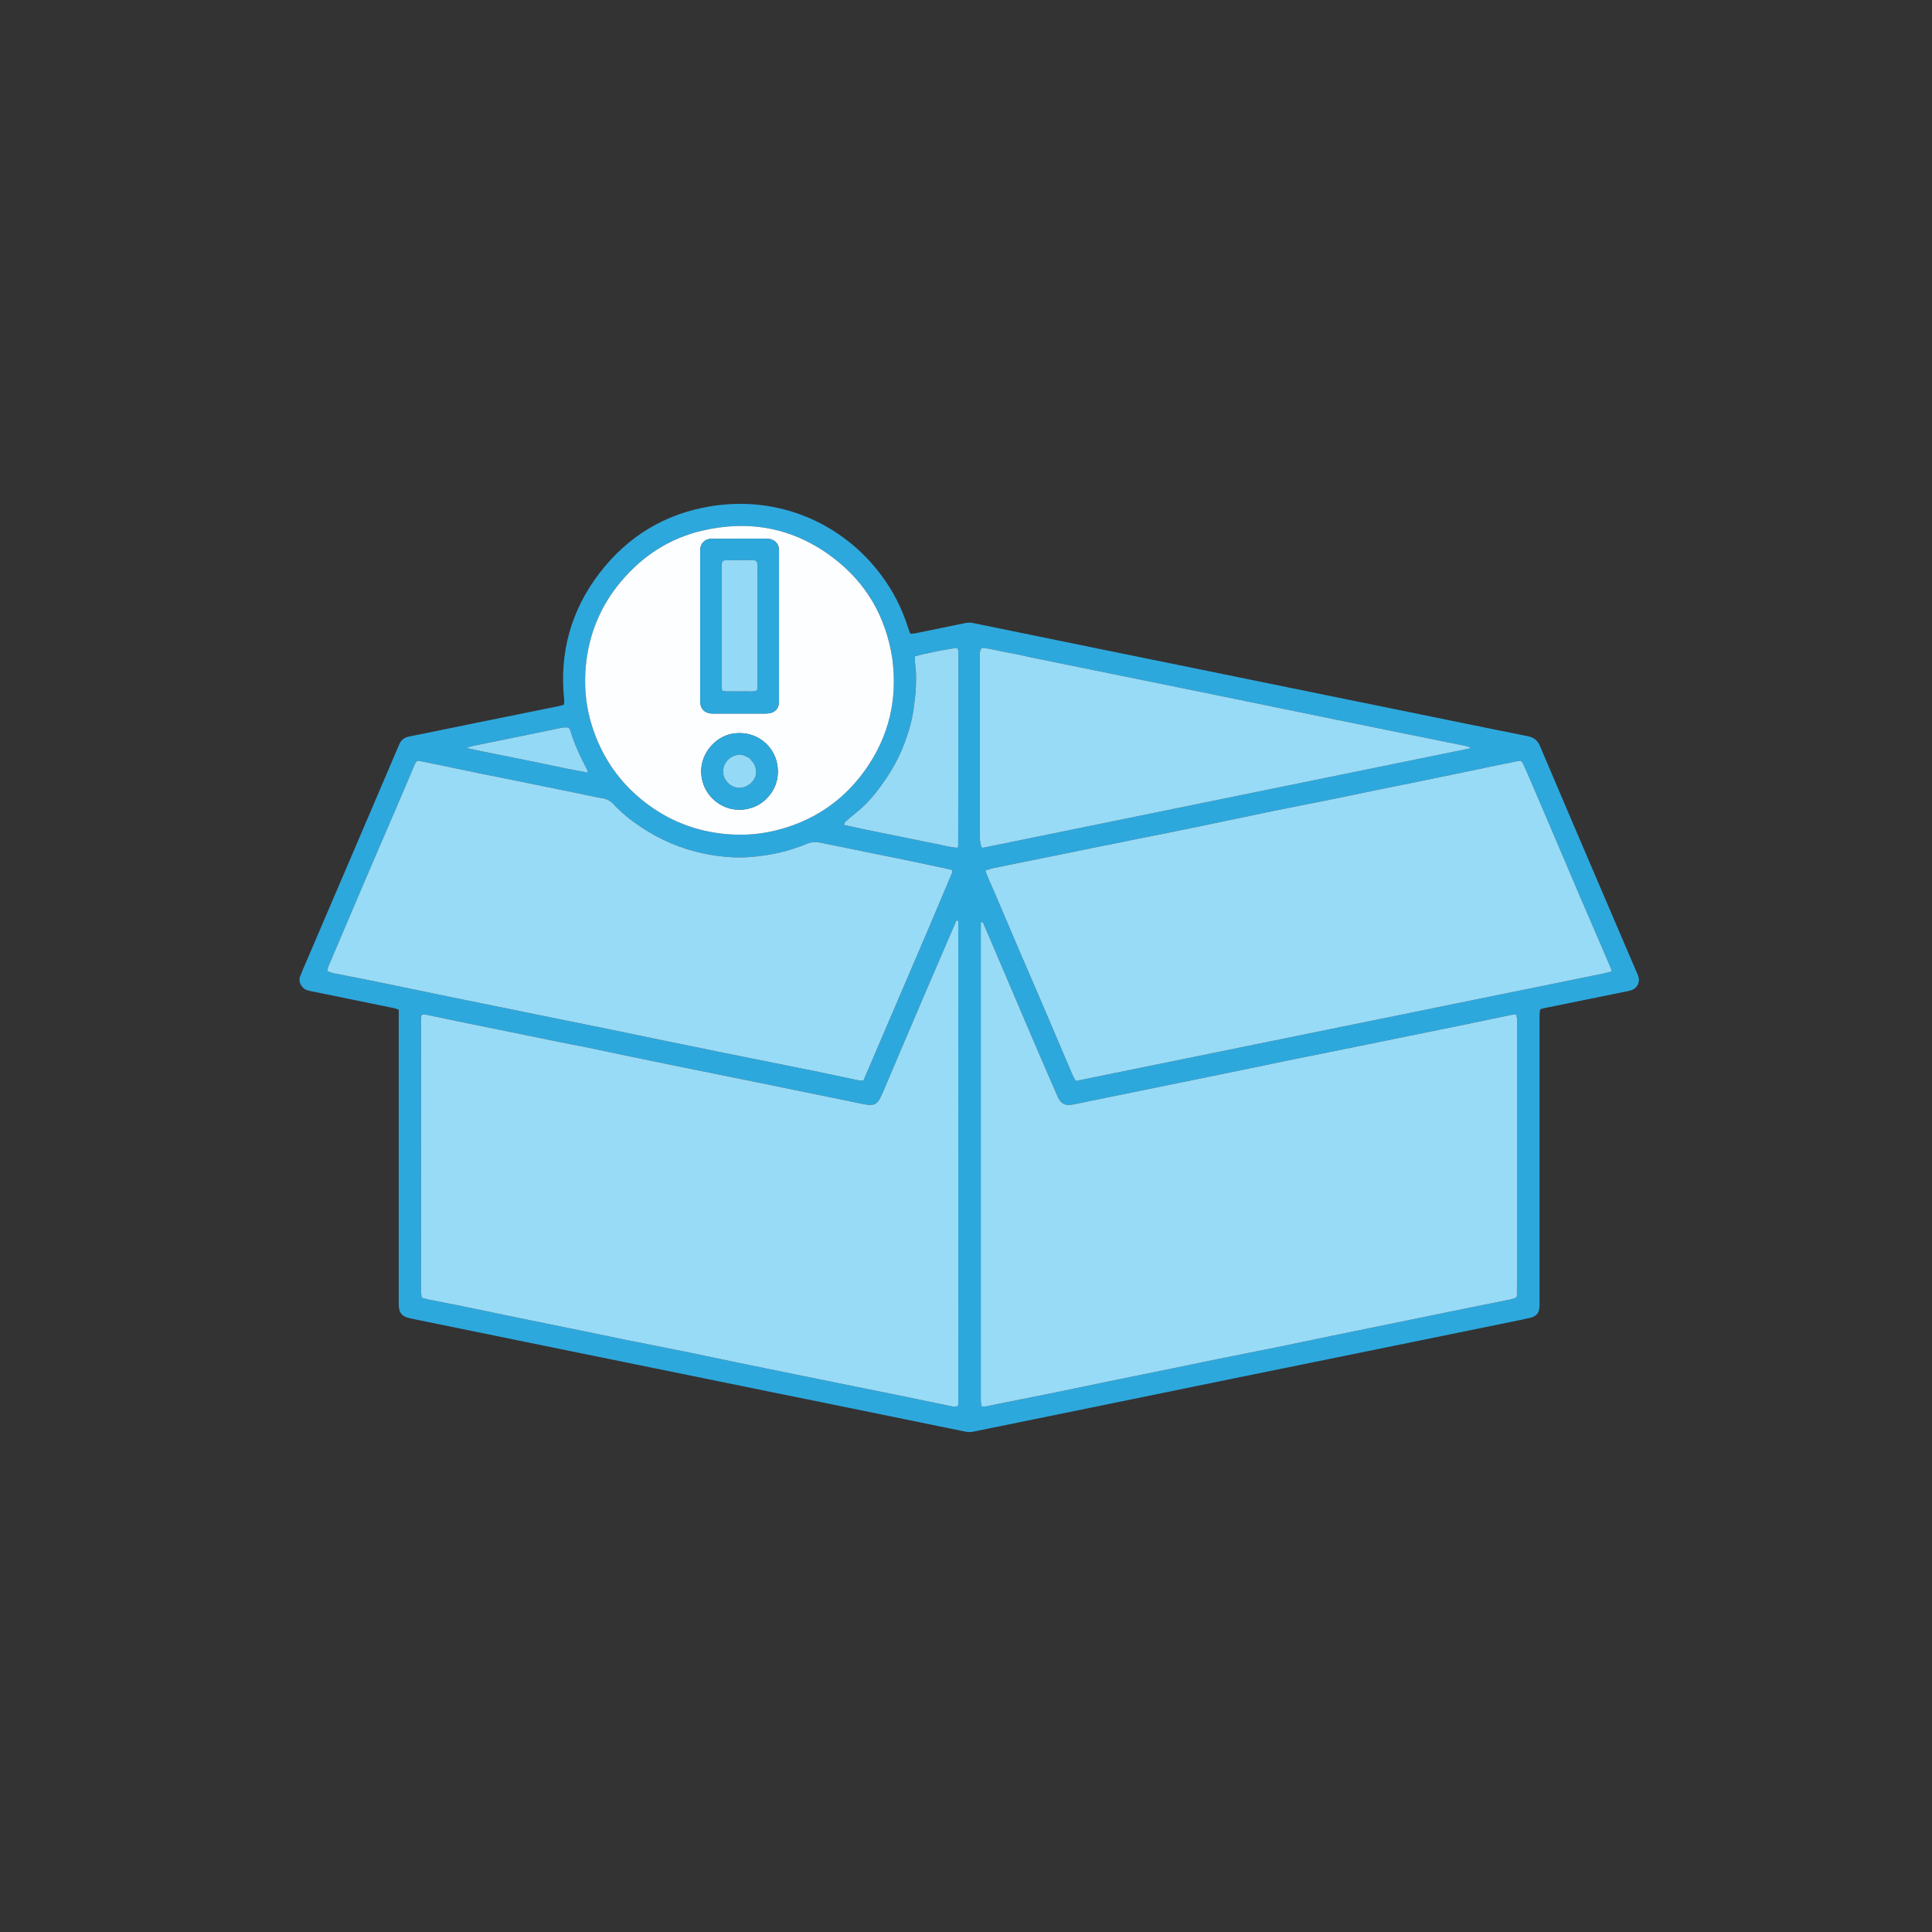 <svg version="1.1" id="Layer_1" xmlns="http://www.w3.org/2000/svg" xmlns:xlink="http://www.w3.org/1999/xlink" x="0px" y="0px"
	 width="100%" viewBox="0 0 5120 5120" enable-background="new 0 0 5120 5120" xml:space="preserve">
<rect x="0" y="0" width="5120" height="5120" fill="#333333" stroke="none"/>
<path fill="#2DA8DD" opacity="1" stroke="none" 
	d="
M2045.87,3689.453 
	C1979.606,3675.873 1914.987,3662.734 1850.373,3649.57 
	C1722.453,3623.509 1594.531,3597.454 1466.618,3571.357 
	C1366.763,3550.985 1266.92,3530.554 1167.072,3510.148 
	C1143.582,3505.347 1120.092,3500.55 1096.606,3495.73 
	C1092.04,3494.793 1087.453,3493.917 1082.946,3492.744 
	C1064.982,3488.065 1057.495,3478.773 1056.728,3460.155 
	C1056.509,3454.83 1056.674,3449.49 1056.674,3444.157 
	C1056.672,3196.175 1056.673,2948.192 1056.673,2700.21 
	C1056.673,2692.269 1056.673,2684.328 1056.673,2675.94 
	C1051.906,2674.271 1048.357,2672.556 1044.614,2671.786 
	C972.849,2657.031 901.059,2642.396 829.281,2627.702 
	C824.066,2626.634 818.763,2625.717 813.748,2624.005 
	C796.723,2618.189 790.139,2598.919 795.554,2586.942 
	C797.747,2582.092 799.473,2577.032 801.569,2572.135 
	C851.127,2456.382 900.731,2340.65 950.272,2224.89 
	C983.037,2148.329 1015.713,2071.731 1048.437,1995.152 
	C1051.579,1987.8 1054.906,1980.524 1057.913,1973.117 
	C1062.832,1960.999 1071.401,1954.405 1084.523,1951.812 
	C1142.023,1940.448 1199.382,1928.375 1256.819,1916.688 
	C1331.223,1901.549 1405.656,1886.551 1480.061,1871.42 
	C1484.61,1870.495 1489.032,1868.941 1494.631,1867.365 
	C1494.786,1862.983 1495.478,1858.464 1495.024,1854.063 
	C1482.181,1729.654 1513.215,1617.116 1589.272,1518.14 
	C1663.955,1420.95 1762.863,1361.223 1883.845,1341.562 
	C2063.832,1312.311 2233.312,1386.603 2336.202,1525.29 
	C2366.649,1566.33 2389.691,1611.148 2405.237,1659.832 
	C2407.246,1666.122 2409.614,1672.298 2412.109,1679.355 
	C2416.357,1679.126 2420.288,1679.394 2424.013,1678.641 
	C2468.409,1669.667 2512.803,1660.677 2557.119,1651.321 
	C2564.468,1649.77 2571.264,1649.553 2578.698,1651.086 
	C2688.289,1673.695 2797.932,1696.046 2907.573,1718.412 
	C2995.668,1736.382 3083.783,1754.256 3171.877,1772.233 
	C3279.558,1794.207 3387.221,1816.264 3494.899,1838.25 
	C3576.469,1854.904 3658.053,1871.487 3739.625,1888.133 
	C3842.735,1909.174 3945.785,1930.512 4048.999,1951.032 
	C4065.232,1954.26 4074.788,1962.241 4081.105,1977.131 
	C4128.729,2089.358 4176.722,2201.429 4224.655,2313.526 
	C4261.849,2400.509 4299.129,2487.455 4336.353,2574.425 
	C4338.448,2579.321 4340.911,2584.143 4342.289,2589.247 
	C4346.131,2603.467 4338.757,2618.15 4325.082,2623.49 
	C4320.16,2625.412 4314.832,2626.393 4309.618,2627.457 
	C4236.524,2642.365 4163.416,2657.205 4090.32,2672.105 
	C4087.772,2672.624 4085.314,2673.579 4081.852,2674.621 
	C4081.234,2678.435 4080.281,2682.198 4080.088,2686 
	C4079.784,2691.985 4079.983,2697.996 4079.983,2703.995 
	C4079.982,2950.644 4079.983,3197.293 4079.982,3443.942 
	C4079.982,3449.275 4080.096,3454.611 4079.952,3459.941 
	C4079.432,3479.246 4072.84,3488.066 4054.302,3492.54 
	C4037.479,3496.6 4020.463,3499.877 4003.5,3503.344 
	C3880.816,3528.417 3758.131,3553.486 3635.432,3578.489 
	C3514.69,3603.092 3393.917,3627.545 3273.183,3652.192 
	C3145.927,3678.17 3018.705,3704.313 2891.463,3730.358 
	C2787.057,3751.729 2682.658,3773.132 2578.198,3794.236 
	C2571.89,3795.51 2564.858,3795.318 2558.524,3794.03 
	C2433.204,3768.556 2307.945,3742.783 2182.655,3717.156 
	C2137.633,3707.948 2092.564,3698.967 2045.87,3689.453 
M1557.287,2776.221 
	C1533.181,2771.478 1509.053,2766.841 1484.973,2761.969 
	C1442.016,2753.276 1399.089,2744.429 1356.145,2735.671 
	C1306.696,2725.587 1257.23,2715.589 1207.796,2705.436 
	C1181.124,2699.958 1154.515,2694.172 1127.841,2688.708 
	C1124.77,2688.079 1121.46,2688.622 1118.326,2688.622 
	C1114.288,2697.218 1115.795,2705.324 1115.792,2713.155 
	C1115.705,2947.066 1115.722,3180.977 1115.723,3414.888 
	C1115.723,3418.22 1115.544,3421.566 1115.783,3424.881 
	C1116.11,3429.414 1116.757,3433.924 1117.337,3439.061 
	C1124.334,3440.866 1130.663,3442.81 1137.122,3444.111 
	C1166.417,3450.014 1195.785,3455.555 1225.057,3461.563 
	C1273.845,3471.577 1322.557,3481.958 1371.343,3491.982 
	C1427.281,3503.476 1483.276,3514.69 1539.224,3526.137 
	C1580.865,3534.657 1622.435,3543.523 1664.098,3551.931 
	C1713.569,3561.914 1763.149,3571.364 1812.602,3581.43 
	C1861.404,3591.364 1910.082,3601.899 1958.86,3611.952 
	C2015.438,3623.614 2072.064,3635.044 2128.672,3646.562 
	C2170.97,3655.169 2213.268,3663.778 2255.574,3672.347 
	C2297.877,3680.917 2340.212,3689.328 2382.492,3698.009 
	C2429.979,3707.76 2477.403,3717.82 2524.911,3727.465 
	C2529.056,3728.306 2533.624,3727.064 2538.384,3726.765 
	C2538.945,3722.917 2539.649,3720.345 2539.649,3717.772 
	C2539.669,3292.604 2539.64,2867.435 2539.53,2442.267 
	C2539.53,2441.307 2538.312,2440.348 2537.616,2439.319 
	C2533.134,2439.265 2532.929,2443.063 2531.695,2445.932 
	C2516.964,2480.16 2502.228,2514.386 2487.497,2548.614 
	C2474.607,2578.563 2461.675,2608.494 2448.845,2638.469 
	C2429.995,2682.509 2411.192,2726.568 2392.423,2770.641 
	C2378.607,2803.083 2364.914,2835.577 2351.088,2868.015 
	C2345.347,2881.483 2339.8,2895.056 2333.449,2908.236 
	C2325.244,2925.263 2316.948,2929.848 2298.371,2927.65 
	C2288.511,2926.484 2278.801,2924 2269.044,2922.01 
	C2226.1,2913.251 2183.163,2904.46 2140.224,2895.674 
	C2103.795,2888.22 2067.375,2880.722 2030.938,2873.307 
	C1988.638,2864.699 1946.324,2856.161 1904.016,2847.589 
	C1861.713,2839.019 1819.399,2830.496 1777.109,2821.857 
	C1734.819,2813.218 1692.539,2804.521 1650.279,2795.734 
	C1620.372,2789.516 1590.505,2783.106 1557.287,2776.221 
M4020.572,3318 
	C4020.572,3118.057 4020.572,2918.114 4020.57,2718.171 
	C4020.57,2712.173 4020.822,2706.157 4020.438,2700.182 
	C4020.198,2696.442 4018.987,2692.765 4018.08,2688.431 
	C4013.209,2688.815 4009.237,2688.708 4005.448,2689.49 
	C3957.315,2699.421 3909.232,2709.595 3861.089,2719.477 
	C3804.493,2731.094 3747.845,2742.466 3691.228,2753.982 
	C3648.926,2762.586 3606.649,2771.315 3564.338,2779.873 
	C3515.517,2789.748 3466.646,2799.378 3417.841,2809.333 
	C3375.544,2817.962 3333.326,2826.98 3291.042,2835.676 
	C3235.099,2847.181 3179.125,2858.539 3123.164,2869.961 
	C3080.871,2878.594 3038.58,2887.24 2996.284,2895.861 
	C2959.842,2903.288 2923.392,2910.673 2886.952,2918.109 
	C2871.987,2921.164 2857.098,2924.636 2842.068,2927.32 
	C2821.96,2930.911 2810.885,2924.606 2802.732,2905.842 
	C2792.92,2883.258 2783.038,2860.703 2773.272,2838.098 
	C2759.811,2806.941 2746.381,2775.77 2733.027,2744.567 
	C2714.438,2701.137 2695.923,2657.675 2677.391,2614.22 
	C2663.557,2581.781 2649.756,2549.326 2635.921,2516.886 
	C2626.523,2494.85 2617.221,2472.771 2607.521,2450.869 
	C2606.246,2447.989 2606.171,2442.347 2599.259,2444.208 
	C2599.259,2451.325 2599.259,2458.621 2599.259,2465.917 
	C2599.252,2877.801 2599.246,3289.686 2599.241,3701.57 
	C2599.241,3706.235 2598.994,3710.922 2599.368,3715.559 
	C2599.675,3719.375 2600.731,3723.13 2601.474,3727.011 
	C2606.268,3727.011 2610.281,3727.586 2614.065,3726.901 
	C2624.516,3725.009 2634.849,3722.481 2645.267,3720.398 
	C2694.761,3710.507 2744.303,3700.848 2793.762,3690.783 
	C2842.569,3680.85 2891.275,3670.422 2940.065,3660.406 
	C2996.016,3648.919 3052.022,3637.707 3107.981,3626.259 
	C3149.622,3617.741 3191.193,3608.88 3232.853,3600.46 
	C3282.326,3590.46 3331.9,3580.958 3381.359,3570.893 
	C3430.168,3560.96 3478.869,3550.494 3527.655,3540.445 
	C3584.245,3528.788 3640.882,3517.36 3697.487,3505.776 
	C3744.984,3496.056 3792.445,3486.159 3839.957,3476.511 
	C3894.626,3465.41 3949.345,3454.551 4004.007,3443.414 
	C4009.089,3442.379 4013.919,3440.104 4018.112,3438.665 
	C4019.071,3436.352 4020.001,3435.148 4020.009,3433.938 
	C4020.253,3396.626 4020.406,3359.313 4020.572,3318 
M2633.644,2360.388 
	C2655.785,2412.429 2677.833,2464.509 2700.096,2516.498 
	C2721.838,2567.27 2743.914,2617.898 2765.635,2668.678 
	C2791.278,2728.629 2816.657,2788.694 2842.28,2848.654 
	C2844.569,2854.01 2847.805,2858.962 2850.906,2864.662 
	C3319.161,2769.319 3786.313,2674.206 4253.452,2579.025 
	C4259.175,2577.859 4264.723,2575.826 4270.567,2574.135 
	C4270.211,2571.47 4270.363,2569.383 4269.638,2567.667 
	C4261.088,2547.439 4252.447,2527.25 4243.752,2507.084 
	C4225.838,2465.53 4207.769,2424.042 4189.965,2382.441 
	C4167.975,2331.06 4146.223,2279.576 4124.305,2228.164 
	C4101.082,2173.688 4077.818,2119.229 4054.493,2064.797 
	C4048.727,2051.34 4042.872,2037.912 4036.644,2024.666 
	C4032.909,2016.722 4030.147,2015.434 4022.658,2016.919 
	C4002.469,2020.924 3982.293,2025.001 3962.139,2029.179 
	C3913.37,2039.286 3864.639,2049.576 3815.851,2059.591 
	C3759.907,2071.074 3703.906,2082.276 3647.955,2093.72 
	C3606.317,2102.236 3564.75,2111.103 3523.093,2119.522 
	C3473.623,2129.522 3424.034,2138.933 3374.599,2149.098 
	C3301.092,2164.213 3227.725,2180.008 3154.206,2195.062 
	C3078.741,2210.513 3003.145,2225.326 2927.641,2240.591 
	C2829.356,2260.462 2731.097,2280.466 2632.855,2300.547 
	C2625.954,2301.957 2619.279,2304.472 2611.483,2306.773 
	C2617.381,2325.259 2625.172,2341.319 2633.644,2360.388 
M1003.273,2249.472 
	C990.916,2278.212 978.495,2306.924 966.214,2335.695 
	C935.643,2407.315 905.068,2478.935 874.706,2550.644 
	C871.674,2557.806 867.146,2564.817 868.54,2574.227 
	C875.23,2576.541 881.943,2578.88 889.206,2580.26 
	C925.1,2587.079 960.953,2594.131 996.747,2601.458 
	C1058.568,2614.114 1120.317,2627.121 1182.131,2639.814 
	C1238.739,2651.439 1295.395,2662.826 1352.024,2674.349 
	C1394.338,2682.959 1436.635,2691.655 1478.952,2700.246 
	C1528.426,2710.291 1577.932,2720.175 1627.39,2730.296 
	C1668.391,2738.686 1709.326,2747.395 1750.319,2755.823 
	C1807.573,2767.596 1864.844,2779.289 1922.127,2790.92 
	C1964.444,2799.513 2006.792,2807.952 2049.125,2816.46 
	C2090.154,2824.705 2131.216,2832.791 2172.202,2841.243 
	C2206.679,2848.353 2241.054,2855.962 2275.519,2863.133 
	C2279.246,2863.908 2283.274,2863.237 2288.359,2863.237 
	C2366.744,2679.355 2446.39,2496.35 2523.48,2312.248 
	C2524.147,2310.656 2523.247,2308.407 2523.033,2305.934 
	C2520.489,2305.14 2518.052,2304.161 2515.521,2303.62 
	C2479.142,2295.838 2442.795,2287.902 2406.353,2280.423 
	C2328.923,2264.532 2251.441,2248.888 2173.983,2233.135 
	C2161.312,2230.558 2149.468,2231.313 2137.019,2236.555 
	C2089.436,2256.59 2039.379,2267.25 1988.069,2271.192 
	C1947.399,2274.317 1906.847,2270.395 1866.995,2262.318 
	C1806.321,2250.022 1750.16,2226.096 1698.61,2191.79 
	C1671.956,2174.051 1647.036,2154.022 1625.188,2130.488 
	C1617.104,2121.781 1607.822,2117.194 1595.901,2115.282 
	C1572.971,2111.605 1550.327,2106.156 1527.552,2101.508 
	C1485.246,2092.873 1442.937,2084.258 1400.62,2075.685 
	C1358.303,2067.113 1315.95,2058.718 1273.656,2050.036 
	C1220.303,2039.085 1166.999,2027.897 1113.66,2016.876 
	C1106.056,2015.305 1103.393,2016.711 1099.692,2024.621 
	C1096.028,2032.452 1092.845,2040.507 1089.457,2048.467 
	C1075.382,2081.537 1061.381,2114.639 1047.216,2147.671 
	C1033.049,2180.705 1018.72,2213.669 1003.273,2249.472 
M2364.367,1742.142 
	C2347.08,1632.264 2294.243,1542.957 2205.589,1476.391 
	C2102.365,1398.885 1986.145,1377.08 1861.115,1406.252 
	C1774.718,1426.411 1703.304,1472.879 1646.185,1540.563 
	C1592.257,1604.465 1561.137,1678.684 1552.826,1761.739 
	C1547.413,1815.833 1551.833,1869.534 1568.187,1921.8 
	C1591.84,1997.394 1632.916,2061.673 1693.318,2113.19 
	C1756.878,2167.4 1829.96,2199.681 1913.228,2209.299 
	C1960.103,2214.713 2006.386,2212.49 2052.086,2201.634 
	C2152.018,2177.897 2232.885,2124.612 2292.552,2040.968 
	C2355.716,1952.422 2379.145,1853.51 2364.367,1742.142 
M2732.072,1741.846 
	C2710.609,1737.416 2689.255,1732.333 2667.653,1728.74 
	C2645.614,1725.075 2624.066,1718.29 2602.243,1716.826 
	C2595.61,1724.595 2596.498,1732.757 2596.487,1740.661 
	C2596.438,1775.985 2596.465,1811.309 2596.465,1846.633 
	C2596.465,1967.933 2596.499,2089.234 2596.413,2210.535 
	C2596.404,2222.521 2596.941,2234.315 2601.239,2245.259 
	C2602.298,2245.807 2602.831,2246.187 2603.424,2246.36 
	C2604.054,2246.544 2604.777,2246.708 2605.399,2246.582 
	C3034.217,2159.096 3463.03,2071.587 3891.84,1984.061 
	C3893.114,1983.801 3894.362,1983.354 3895.565,1982.857 
	C3895.832,1982.746 3895.856,1982.05 3896.303,1980.646 
	C3891.964,1979.262 3887.701,1977.496 3883.264,1976.562 
	C3868.968,1973.552 3854.594,1970.919 3840.274,1968.017 
	C3784.303,1956.672 3728.341,1945.284 3672.378,1933.903 
	C3629.425,1925.168 3586.47,1916.435 3543.522,1907.677 
	C3494.07,1897.593 3444.619,1887.507 3395.177,1877.376 
	C3347.68,1867.644 3300.201,1857.82 3252.702,1848.095 
	C3196.102,1836.506 3139.494,1824.957 3082.88,1813.436 
	C3040.578,1804.827 2998.257,1796.311 2955.952,1787.716 
	C2906.493,1777.668 2857.046,1767.565 2807.588,1757.512 
	C2783.501,1752.617 2759.403,1747.782 2732.072,1741.846 
M2539.822,1794.002 
	C2539.815,1772.015 2539.911,1750.027 2539.698,1728.042 
	C2539.663,1724.352 2538.292,1720.676 2537.585,1717.218 
	C2522.391,1717.35 2447.745,1732.106 2424.828,1739.407 
	C2424.828,1744.909 2424.504,1750.766 2424.901,1756.573 
	C2425.578,1766.49 2427.346,1776.366 2427.517,1786.278 
	C2427.884,1807.536 2427.38,1828.688 2424.837,1849.97 
	C2422.468,1869.791 2420.164,1889.559 2415.571,1908.932 
	C2402.555,1963.833 2380.886,2015.094 2349.136,2061.874 
	C2326.289,2095.537 2301.76,2127.76 2269.333,2153.113 
	C2259.389,2160.887 2249.87,2169.227 2240.491,2177.679 
	C2238.504,2179.469 2237.974,2182.875 2236.493,2186.158 
	C2258.125,2190.879 2278.179,2195.391 2298.296,2199.608 
	C2318.439,2203.829 2338.647,2207.743 2358.822,2211.814 
	C2378.344,2215.752 2397.863,2219.706 2417.378,2223.676 
	C2437.547,2227.779 2457.646,2232.271 2477.895,2235.926 
	C2497.815,2239.521 2517.351,2245.741 2537.37,2246.612 
	C2538.41,2244.125 2539.355,2242.92 2539.357,2241.714 
	C2539.557,2093.809 2539.688,1945.905 2539.822,1794.002 
M1444.741,2024.952 
	C1482.094,2033.114 1519.56,2040.682 1558.089,2047.778 
	C1557.285,2044.196 1557.253,2042.109 1556.383,2040.465 
	C1538.64,2006.938 1522.401,1972.788 1511.47,1936.304 
	C1509.201,1928.729 1506.206,1927.339 1497.907,1927.677 
	C1494.594,1927.812 1491.241,1928.056 1488.002,1928.717 
	C1452.941,1935.874 1417.909,1943.173 1382.85,1950.338 
	C1340.648,1958.962 1298.416,1967.441 1256.227,1976.126 
	C1250.511,1977.303 1244.966,1979.316 1235.736,1981.984 
	C1246.978,1984.556 1254.519,1986.44 1262.128,1987.993 
	C1291.996,1994.086 1321.889,2000.054 1351.765,2006.109 
	C1381.643,2012.165 1411.512,2018.27 1444.741,2024.952 
z"/>
<path fill="#98DBF6" opacity="1" stroke="none" 
	d="
M1558.953,2776.501 
	C1590.505,2783.106 1620.372,2789.516 1650.279,2795.734 
	C1692.539,2804.521 1734.819,2813.218 1777.109,2821.857 
	C1819.399,2830.496 1861.713,2839.019 1904.016,2847.589 
	C1946.324,2856.161 1988.638,2864.699 2030.938,2873.307 
	C2067.375,2880.722 2103.795,2888.22 2140.224,2895.674 
	C2183.163,2904.46 2226.1,2913.251 2269.044,2922.01 
	C2278.801,2924 2288.511,2926.484 2298.371,2927.65 
	C2316.948,2929.848 2325.244,2925.263 2333.449,2908.236 
	C2339.8,2895.056 2345.347,2881.483 2351.088,2868.015 
	C2364.914,2835.577 2378.607,2803.083 2392.423,2770.641 
	C2411.192,2726.568 2429.995,2682.509 2448.845,2638.469 
	C2461.675,2608.494 2474.607,2578.563 2487.497,2548.614 
	C2502.228,2514.386 2516.964,2480.16 2531.695,2445.932 
	C2532.929,2443.063 2533.134,2439.265 2537.616,2439.319 
	C2538.312,2440.348 2539.53,2441.307 2539.53,2442.267 
	C2539.64,2867.435 2539.669,3292.604 2539.649,3717.772 
	C2539.649,3720.345 2538.945,3722.917 2538.384,3726.765 
	C2533.624,3727.064 2529.056,3728.306 2524.911,3727.465 
	C2477.403,3717.82 2429.979,3707.76 2382.492,3698.009 
	C2340.212,3689.328 2297.877,3680.917 2255.574,3672.347 
	C2213.268,3663.778 2170.97,3655.169 2128.672,3646.562 
	C2072.064,3635.044 2015.438,3623.614 1958.86,3611.952 
	C1910.082,3601.899 1861.404,3591.364 1812.602,3581.43 
	C1763.149,3571.364 1713.569,3561.914 1664.098,3551.931 
	C1622.435,3543.523 1580.865,3534.657 1539.224,3526.137 
	C1483.276,3514.69 1427.281,3503.476 1371.343,3491.982 
	C1322.557,3481.958 1273.845,3471.577 1225.057,3461.563 
	C1195.785,3455.555 1166.417,3450.014 1137.122,3444.111 
	C1130.663,3442.81 1124.334,3440.866 1117.337,3439.061 
	C1116.757,3433.924 1116.11,3429.414 1115.783,3424.881 
	C1115.544,3421.566 1115.723,3418.22 1115.723,3414.888 
	C1115.722,3180.977 1115.705,2947.066 1115.792,2713.155 
	C1115.795,2705.324 1114.288,2697.218 1118.326,2688.622 
	C1121.46,2688.622 1124.77,2688.079 1127.841,2688.708 
	C1154.515,2694.172 1181.124,2699.958 1207.796,2705.436 
	C1257.23,2715.589 1306.696,2725.587 1356.145,2735.671 
	C1399.089,2744.429 1442.016,2753.276 1484.973,2761.969 
	C1509.053,2766.841 1533.181,2771.478 1558.953,2776.501 
z"/>
<path fill="#98DBF6" opacity="1" stroke="none" 
	d="
M4020.572,3320 
	C4020.406,3359.313 4020.253,3396.626 4020.009,3433.938 
	C4020.001,3435.148 4019.071,3436.352 4018.112,3438.665 
	C4013.919,3440.104 4009.089,3442.379 4004.007,3443.414 
	C3949.345,3454.551 3894.626,3465.41 3839.957,3476.511 
	C3792.445,3486.159 3744.984,3496.056 3697.487,3505.776 
	C3640.882,3517.36 3584.245,3528.788 3527.655,3540.445 
	C3478.869,3550.494 3430.168,3560.96 3381.359,3570.893 
	C3331.9,3580.958 3282.326,3590.46 3232.853,3600.46 
	C3191.193,3608.88 3149.622,3617.741 3107.981,3626.259 
	C3052.022,3637.707 2996.016,3648.919 2940.065,3660.406 
	C2891.275,3670.422 2842.569,3680.85 2793.762,3690.783 
	C2744.303,3700.848 2694.761,3710.507 2645.267,3720.398 
	C2634.849,3722.481 2624.516,3725.009 2614.065,3726.901 
	C2610.281,3727.586 2606.268,3727.011 2601.474,3727.011 
	C2600.731,3723.13 2599.675,3719.375 2599.368,3715.559 
	C2598.994,3710.922 2599.241,3706.235 2599.241,3701.57 
	C2599.246,3289.686 2599.252,2877.801 2599.259,2465.917 
	C2599.259,2458.621 2599.259,2451.325 2599.259,2444.208 
	C2606.171,2442.347 2606.246,2447.989 2607.521,2450.869 
	C2617.221,2472.771 2626.523,2494.85 2635.921,2516.886 
	C2649.756,2549.326 2663.557,2581.781 2677.391,2614.22 
	C2695.923,2657.675 2714.438,2701.137 2733.027,2744.567 
	C2746.381,2775.77 2759.811,2806.941 2773.272,2838.098 
	C2783.038,2860.703 2792.92,2883.258 2802.732,2905.842 
	C2810.885,2924.606 2821.96,2930.911 2842.068,2927.32 
	C2857.098,2924.636 2871.987,2921.164 2886.952,2918.109 
	C2923.392,2910.673 2959.842,2903.288 2996.284,2895.861 
	C3038.58,2887.24 3080.871,2878.594 3123.164,2869.961 
	C3179.125,2858.539 3235.099,2847.181 3291.042,2835.676 
	C3333.326,2826.98 3375.544,2817.962 3417.841,2809.333 
	C3466.646,2799.378 3515.517,2789.748 3564.338,2779.873 
	C3606.649,2771.315 3648.926,2762.586 3691.228,2753.982 
	C3747.845,2742.466 3804.493,2731.094 3861.089,2719.477 
	C3909.232,2709.595 3957.315,2699.421 4005.448,2689.49 
	C4009.237,2688.708 4013.209,2688.815 4018.08,2688.431 
	C4018.987,2692.765 4020.198,2696.442 4020.438,2700.182 
	C4020.822,2706.157 4020.57,2712.173 4020.57,2718.171 
	C4020.572,2918.114 4020.572,3118.057 4020.572,3320 
z"/>
<path fill="#98DBF6" opacity="1" stroke="none" 
	d="
M2633.004,2359 
	C2625.172,2341.319 2617.381,2325.259 2611.483,2306.773 
	C2619.279,2304.472 2625.954,2301.957 2632.855,2300.547 
	C2731.097,2280.466 2829.356,2260.462 2927.641,2240.591 
	C3003.145,2225.326 3078.741,2210.513 3154.206,2195.062 
	C3227.725,2180.008 3301.092,2164.213 3374.599,2149.098 
	C3424.034,2138.933 3473.623,2129.522 3523.093,2119.522 
	C3564.75,2111.103 3606.317,2102.236 3647.955,2093.72 
	C3703.906,2082.276 3759.907,2071.074 3815.851,2059.591 
	C3864.639,2049.576 3913.37,2039.286 3962.139,2029.179 
	C3982.293,2025.001 4002.469,2020.924 4022.658,2016.919 
	C4030.147,2015.434 4032.909,2016.722 4036.644,2024.666 
	C4042.872,2037.912 4048.727,2051.34 4054.493,2064.797 
	C4077.818,2119.229 4101.082,2173.688 4124.305,2228.164 
	C4146.223,2279.576 4167.975,2331.06 4189.965,2382.441 
	C4207.769,2424.042 4225.838,2465.53 4243.752,2507.084 
	C4252.447,2527.25 4261.088,2547.439 4269.638,2567.667 
	C4270.363,2569.383 4270.211,2571.47 4270.567,2574.135 
	C4264.723,2575.826 4259.175,2577.859 4253.452,2579.025 
	C3786.313,2674.206 3319.161,2769.319 2850.906,2864.662 
	C2847.805,2858.962 2844.569,2854.01 2842.28,2848.654 
	C2816.657,2788.694 2791.278,2728.629 2765.635,2668.678 
	C2743.914,2617.898 2721.838,2567.27 2700.096,2516.498 
	C2677.833,2464.509 2655.785,2412.429 2633.004,2359 
z"/>
<path fill="#98DBF6" opacity="1" stroke="none" 
	d="
M1003.867,2248.068 
	C1018.72,2213.669 1033.049,2180.705 1047.216,2147.671 
	C1061.381,2114.639 1075.382,2081.537 1089.457,2048.467 
	C1092.845,2040.507 1096.028,2032.452 1099.692,2024.621 
	C1103.393,2016.711 1106.056,2015.305 1113.66,2016.876 
	C1166.999,2027.897 1220.303,2039.085 1273.656,2050.036 
	C1315.95,2058.718 1358.303,2067.113 1400.62,2075.685 
	C1442.937,2084.258 1485.246,2092.873 1527.552,2101.508 
	C1550.327,2106.156 1572.971,2111.605 1595.901,2115.282 
	C1607.822,2117.194 1617.104,2121.781 1625.188,2130.488 
	C1647.036,2154.022 1671.956,2174.051 1698.61,2191.79 
	C1750.16,2226.096 1806.321,2250.022 1866.995,2262.318 
	C1906.847,2270.395 1947.399,2274.317 1988.069,2271.192 
	C2039.379,2267.25 2089.436,2256.59 2137.019,2236.555 
	C2149.468,2231.313 2161.312,2230.558 2173.983,2233.135 
	C2251.441,2248.888 2328.923,2264.532 2406.353,2280.423 
	C2442.795,2287.902 2479.142,2295.838 2515.521,2303.62 
	C2518.052,2304.161 2520.489,2305.14 2523.033,2305.934 
	C2523.247,2308.407 2524.147,2310.656 2523.48,2312.248 
	C2446.39,2496.35 2366.744,2679.355 2288.359,2863.237 
	C2283.274,2863.237 2279.246,2863.908 2275.519,2863.133 
	C2241.054,2855.962 2206.679,2848.353 2172.202,2841.243 
	C2131.216,2832.791 2090.154,2824.705 2049.125,2816.46 
	C2006.792,2807.952 1964.444,2799.513 1922.127,2790.92 
	C1864.844,2779.289 1807.573,2767.596 1750.319,2755.823 
	C1709.326,2747.395 1668.391,2738.686 1627.39,2730.296 
	C1577.932,2720.175 1528.426,2710.291 1478.952,2700.246 
	C1436.635,2691.655 1394.338,2682.959 1352.024,2674.349 
	C1295.395,2662.826 1238.739,2651.439 1182.131,2639.814 
	C1120.317,2627.121 1058.568,2614.114 996.747,2601.458 
	C960.953,2594.131 925.1,2587.079 889.206,2580.26 
	C881.943,2578.88 875.23,2576.541 868.54,2574.227 
	C867.146,2564.817 871.674,2557.806 874.706,2550.644 
	C905.068,2478.935 935.643,2407.315 966.214,2335.695 
	C978.495,2306.924 990.916,2278.212 1003.867,2248.068 
z"/>
<path fill="#FDFEFF" opacity="1" stroke="none" 
	d="
M2364.553,1743.908 
	C2379.145,1853.51 2355.716,1952.422 2292.552,2040.968 
	C2232.885,2124.612 2152.018,2177.897 2052.086,2201.634 
	C2006.386,2212.49 1960.103,2214.713 1913.228,2209.299 
	C1829.96,2199.681 1756.878,2167.4 1693.318,2113.19 
	C1632.916,2061.673 1591.84,1997.394 1568.187,1921.8 
	C1551.833,1869.534 1547.413,1815.833 1552.826,1761.739 
	C1561.137,1678.684 1592.257,1604.465 1646.185,1540.563 
	C1703.304,1472.879 1774.718,1426.411 1861.115,1406.252 
	C1986.145,1377.08 2102.365,1398.885 2205.589,1476.391 
	C2294.243,1542.957 2347.08,1632.264 2364.553,1743.908 
M2064.315,1463.335 
	C2064.405,1455.302 2064.424,1447.37 2059.195,1440.431 
	C2051.652,1430.421 2041.632,1427.531 2029.432,1427.634 
	C1983.451,1428.022 1937.464,1427.788 1891.48,1427.794 
	C1888.814,1427.794 1886.137,1427.693 1883.486,1427.899 
	C1867.369,1429.156 1856.732,1439.937 1855.641,1456.266 
	C1855.331,1460.912 1855.53,1465.593 1855.53,1470.258 
	C1855.527,1596.216 1855.528,1722.173 1855.53,1848.131 
	C1855.53,1852.13 1855.38,1856.136 1855.581,1860.125 
	C1856.49,1878.232 1865.799,1888.422 1883.553,1890.749 
	C1886.182,1891.093 1888.873,1891.056 1891.535,1891.057 
	C1936.853,1891.077 1982.171,1891.114 2027.489,1891.019 
	C2032.111,1891.009 2036.855,1890.704 2041.329,1889.637 
	C2055.192,1886.331 2062.971,1877.169 2064.112,1862.917 
	C2064.589,1856.954 2064.311,1850.928 2064.312,1844.931 
	C2064.32,1718.973 2064.319,1593.015 2064.315,1463.335 
M2045.564,2099.086 
	C2061.542,2074.118 2064.858,2046.827 2058.221,2018.629 
	C2048.881,1978.948 2008.653,1937.373 1948.162,1943.391 
	C1900.367,1948.145 1863.153,1990.007 1858.804,2033.812 
	C1851.535,2107.013 1922.666,2166.253 1996.151,2139.219 
	C2016.03,2131.906 2031.803,2118.892 2045.564,2099.086 
z"/>
<path fill="#97DBF6" opacity="1" stroke="none" 
	d="
M2733.69,1742.383 
	C2759.403,1747.782 2783.501,1752.617 2807.588,1757.512 
	C2857.046,1767.565 2906.493,1777.668 2955.952,1787.716 
	C2998.257,1796.311 3040.578,1804.827 3082.88,1813.436 
	C3139.494,1824.957 3196.102,1836.506 3252.702,1848.095 
	C3300.201,1857.82 3347.68,1867.644 3395.177,1877.376 
	C3444.619,1887.507 3494.07,1897.593 3543.522,1907.677 
	C3586.47,1916.435 3629.425,1925.168 3672.378,1933.903 
	C3728.341,1945.284 3784.303,1956.672 3840.274,1968.017 
	C3854.594,1970.919 3868.968,1973.552 3883.264,1976.562 
	C3887.701,1977.496 3891.964,1979.262 3896.303,1980.646 
	C3895.856,1982.05 3895.832,1982.746 3895.565,1982.857 
	C3894.362,1983.354 3893.114,1983.801 3891.84,1984.061 
	C3463.03,2071.587 3034.217,2159.096 2605.399,2246.582 
	C2604.777,2246.708 2604.054,2246.544 2603.424,2246.36 
	C2602.831,2246.187 2602.298,2245.807 2601.239,2245.259 
	C2596.941,2234.315 2596.404,2222.521 2596.413,2210.535 
	C2596.499,2089.234 2596.465,1967.933 2596.465,1846.633 
	C2596.465,1811.309 2596.438,1775.985 2596.487,1740.661 
	C2596.498,1732.757 2595.61,1724.595 2602.243,1716.826 
	C2624.066,1718.29 2645.614,1725.075 2667.653,1728.74 
	C2689.255,1732.333 2710.609,1737.416 2733.69,1742.383 
z"/>
<path fill="#97DAF6" opacity="1" stroke="none" 
	d="
M2539.822,1796.001 
	C2539.688,1945.905 2539.557,2093.809 2539.357,2241.714 
	C2539.355,2242.92 2538.41,2244.125 2537.37,2246.612 
	C2517.351,2245.741 2497.815,2239.521 2477.895,2235.926 
	C2457.646,2232.271 2437.547,2227.779 2417.378,2223.676 
	C2397.863,2219.706 2378.344,2215.752 2358.822,2211.814 
	C2338.647,2207.743 2318.439,2203.829 2298.296,2199.608 
	C2278.179,2195.391 2258.125,2190.879 2236.493,2186.158 
	C2237.974,2182.875 2238.504,2179.469 2240.491,2177.679 
	C2249.87,2169.227 2259.389,2160.887 2269.333,2153.113 
	C2301.76,2127.76 2326.289,2095.537 2349.136,2061.874 
	C2380.886,2015.094 2402.555,1963.833 2415.571,1908.932 
	C2420.164,1889.559 2422.468,1869.791 2424.837,1849.97 
	C2427.38,1828.688 2427.884,1807.536 2427.517,1786.278 
	C2427.346,1776.366 2425.578,1766.49 2424.901,1756.573 
	C2424.504,1750.766 2424.828,1744.909 2424.828,1739.407 
	C2447.745,1732.106 2522.391,1717.35 2537.585,1717.218 
	C2538.292,1720.676 2539.663,1724.352 2539.698,1728.042 
	C2539.911,1750.027 2539.815,1772.015 2539.822,1796.001 
z"/>
<path fill="#94D9F5" opacity="1" stroke="none" 
	d="
M1443.063,2024.653 
	C1411.512,2018.27 1381.643,2012.165 1351.765,2006.109 
	C1321.889,2000.054 1291.996,1994.086 1262.128,1987.993 
	C1254.519,1986.44 1246.978,1984.556 1235.736,1981.984 
	C1244.966,1979.316 1250.511,1977.303 1256.227,1976.126 
	C1298.416,1967.441 1340.648,1958.962 1382.85,1950.338 
	C1417.909,1943.173 1452.941,1935.874 1488.002,1928.717 
	C1491.241,1928.056 1494.594,1927.812 1497.907,1927.677 
	C1506.206,1927.339 1509.201,1928.729 1511.47,1936.304 
	C1522.401,1972.788 1538.64,2006.938 1556.383,2040.465 
	C1557.253,2042.109 1557.285,2044.196 1558.089,2047.778 
	C1519.56,2040.682 1482.094,2033.114 1443.063,2024.653 
z"/>
<path fill="#2CA8DD" opacity="1" stroke="none" 
	d="
M2064.317,1465.196 
	C2064.319,1593.015 2064.32,1718.973 2064.312,1844.931 
	C2064.311,1850.928 2064.589,1856.954 2064.112,1862.917 
	C2062.971,1877.169 2055.192,1886.331 2041.329,1889.637 
	C2036.855,1890.704 2032.111,1891.009 2027.489,1891.019 
	C1982.171,1891.114 1936.853,1891.077 1891.535,1891.057 
	C1888.873,1891.056 1886.182,1891.093 1883.553,1890.749 
	C1865.799,1888.422 1856.49,1878.232 1855.581,1860.125 
	C1855.38,1856.136 1855.53,1852.13 1855.53,1848.131 
	C1855.528,1722.173 1855.527,1596.216 1855.53,1470.258 
	C1855.53,1465.593 1855.331,1460.912 1855.641,1456.266 
	C1856.732,1439.937 1867.369,1429.156 1883.486,1427.899 
	C1886.137,1427.693 1888.814,1427.794 1891.48,1427.794 
	C1937.464,1427.788 1983.451,1428.022 2029.432,1427.634 
	C2041.632,1427.531 2051.652,1430.421 2059.195,1440.431 
	C2064.424,1447.37 2064.405,1455.302 2064.317,1465.196 
M2007.595,1662 
	C2007.595,1612.054 2007.597,1562.108 2007.593,1512.162 
	C2007.593,1507.5 2007.728,1502.831 2007.51,1498.179 
	C2007.011,1487.518 2004.758,1484.719 1994.67,1484.591 
	C1971.367,1484.293 1948.054,1484.309 1924.75,1484.609 
	C1915.544,1484.728 1913.108,1487.555 1912.54,1496.771 
	C1912.253,1501.417 1912.41,1506.091 1912.409,1510.752 
	C1912.405,1609.979 1912.377,1709.205 1912.465,1808.431 
	C1912.471,1815.582 1911.271,1822.981 1914.665,1830.789 
	C1924.534,1833.193 1934.493,1831.95 1944.308,1832.133 
	C1954.959,1832.332 1965.625,1832.429 1976.27,1832.105 
	C1986.022,1831.809 1996.036,1833.737 2004.795,1830.628 
	C2005.95,1828.131 2006.962,1826.96 2006.968,1825.784 
	C2007.232,1772.523 2007.408,1719.261 2007.595,1662 
z"/>
<path fill="#2DA8DD" opacity="1" stroke="none" 
	d="
M2044.756,2100.305 
	C2031.803,2118.892 2016.03,2131.906 1996.151,2139.219 
	C1922.666,2166.253 1851.535,2107.013 1858.804,2033.812 
	C1863.153,1990.007 1900.367,1948.145 1948.162,1943.391 
	C2008.653,1937.373 2048.881,1978.948 2058.221,2018.629 
	C2064.858,2046.827 2061.542,2074.118 2044.756,2100.305 
M1984.856,2008.457 
	C1975.505,2003.137 1965.942,1998.473 1954.696,2000.456 
	C1922.06,2006.209 1907.126,2040.639 1922.174,2065.44 
	C1934.533,2085.809 1957.334,2093.626 1978.779,2082.982 
	C2001.295,2071.807 2010.028,2047.921 1999.023,2026.044 
	C1996.112,2020.259 1991.319,2015.42 1984.856,2008.457 
z"/>
<path fill="#94D9F5" opacity="1" stroke="none" 
	d="
M2007.595,1664 
	C2007.408,1719.261 2007.232,1772.523 2006.968,1825.784 
	C2006.962,1826.96 2005.95,1828.131 2004.795,1830.628 
	C1996.036,1833.737 1986.022,1831.809 1976.27,1832.105 
	C1965.625,1832.429 1954.959,1832.332 1944.308,1832.133 
	C1934.493,1831.95 1924.534,1833.193 1914.665,1830.789 
	C1911.271,1822.981 1912.471,1815.582 1912.465,1808.431 
	C1912.377,1709.205 1912.405,1609.979 1912.409,1510.752 
	C1912.41,1506.091 1912.253,1501.417 1912.54,1496.771 
	C1913.108,1487.555 1915.544,1484.728 1924.75,1484.609 
	C1948.054,1484.309 1971.367,1484.293 1994.67,1484.591 
	C2004.758,1484.719 2007.011,1487.518 2007.51,1498.179 
	C2007.728,1502.831 2007.593,1507.5 2007.593,1512.162 
	C2007.597,1562.108 2007.595,1612.054 2007.595,1664 
z"/>
<path fill="#94D9F5" opacity="1" stroke="none" 
	d="
M1986.123,2009.302 
	C1991.319,2015.42 1996.112,2020.259 1999.023,2026.044 
	C2010.028,2047.921 2001.295,2071.807 1978.779,2082.982 
	C1957.334,2093.626 1934.533,2085.809 1922.174,2065.44 
	C1907.126,2040.639 1922.06,2006.209 1954.696,2000.456 
	C1965.942,1998.473 1975.505,2003.137 1986.123,2009.302 
z"/>
</svg>